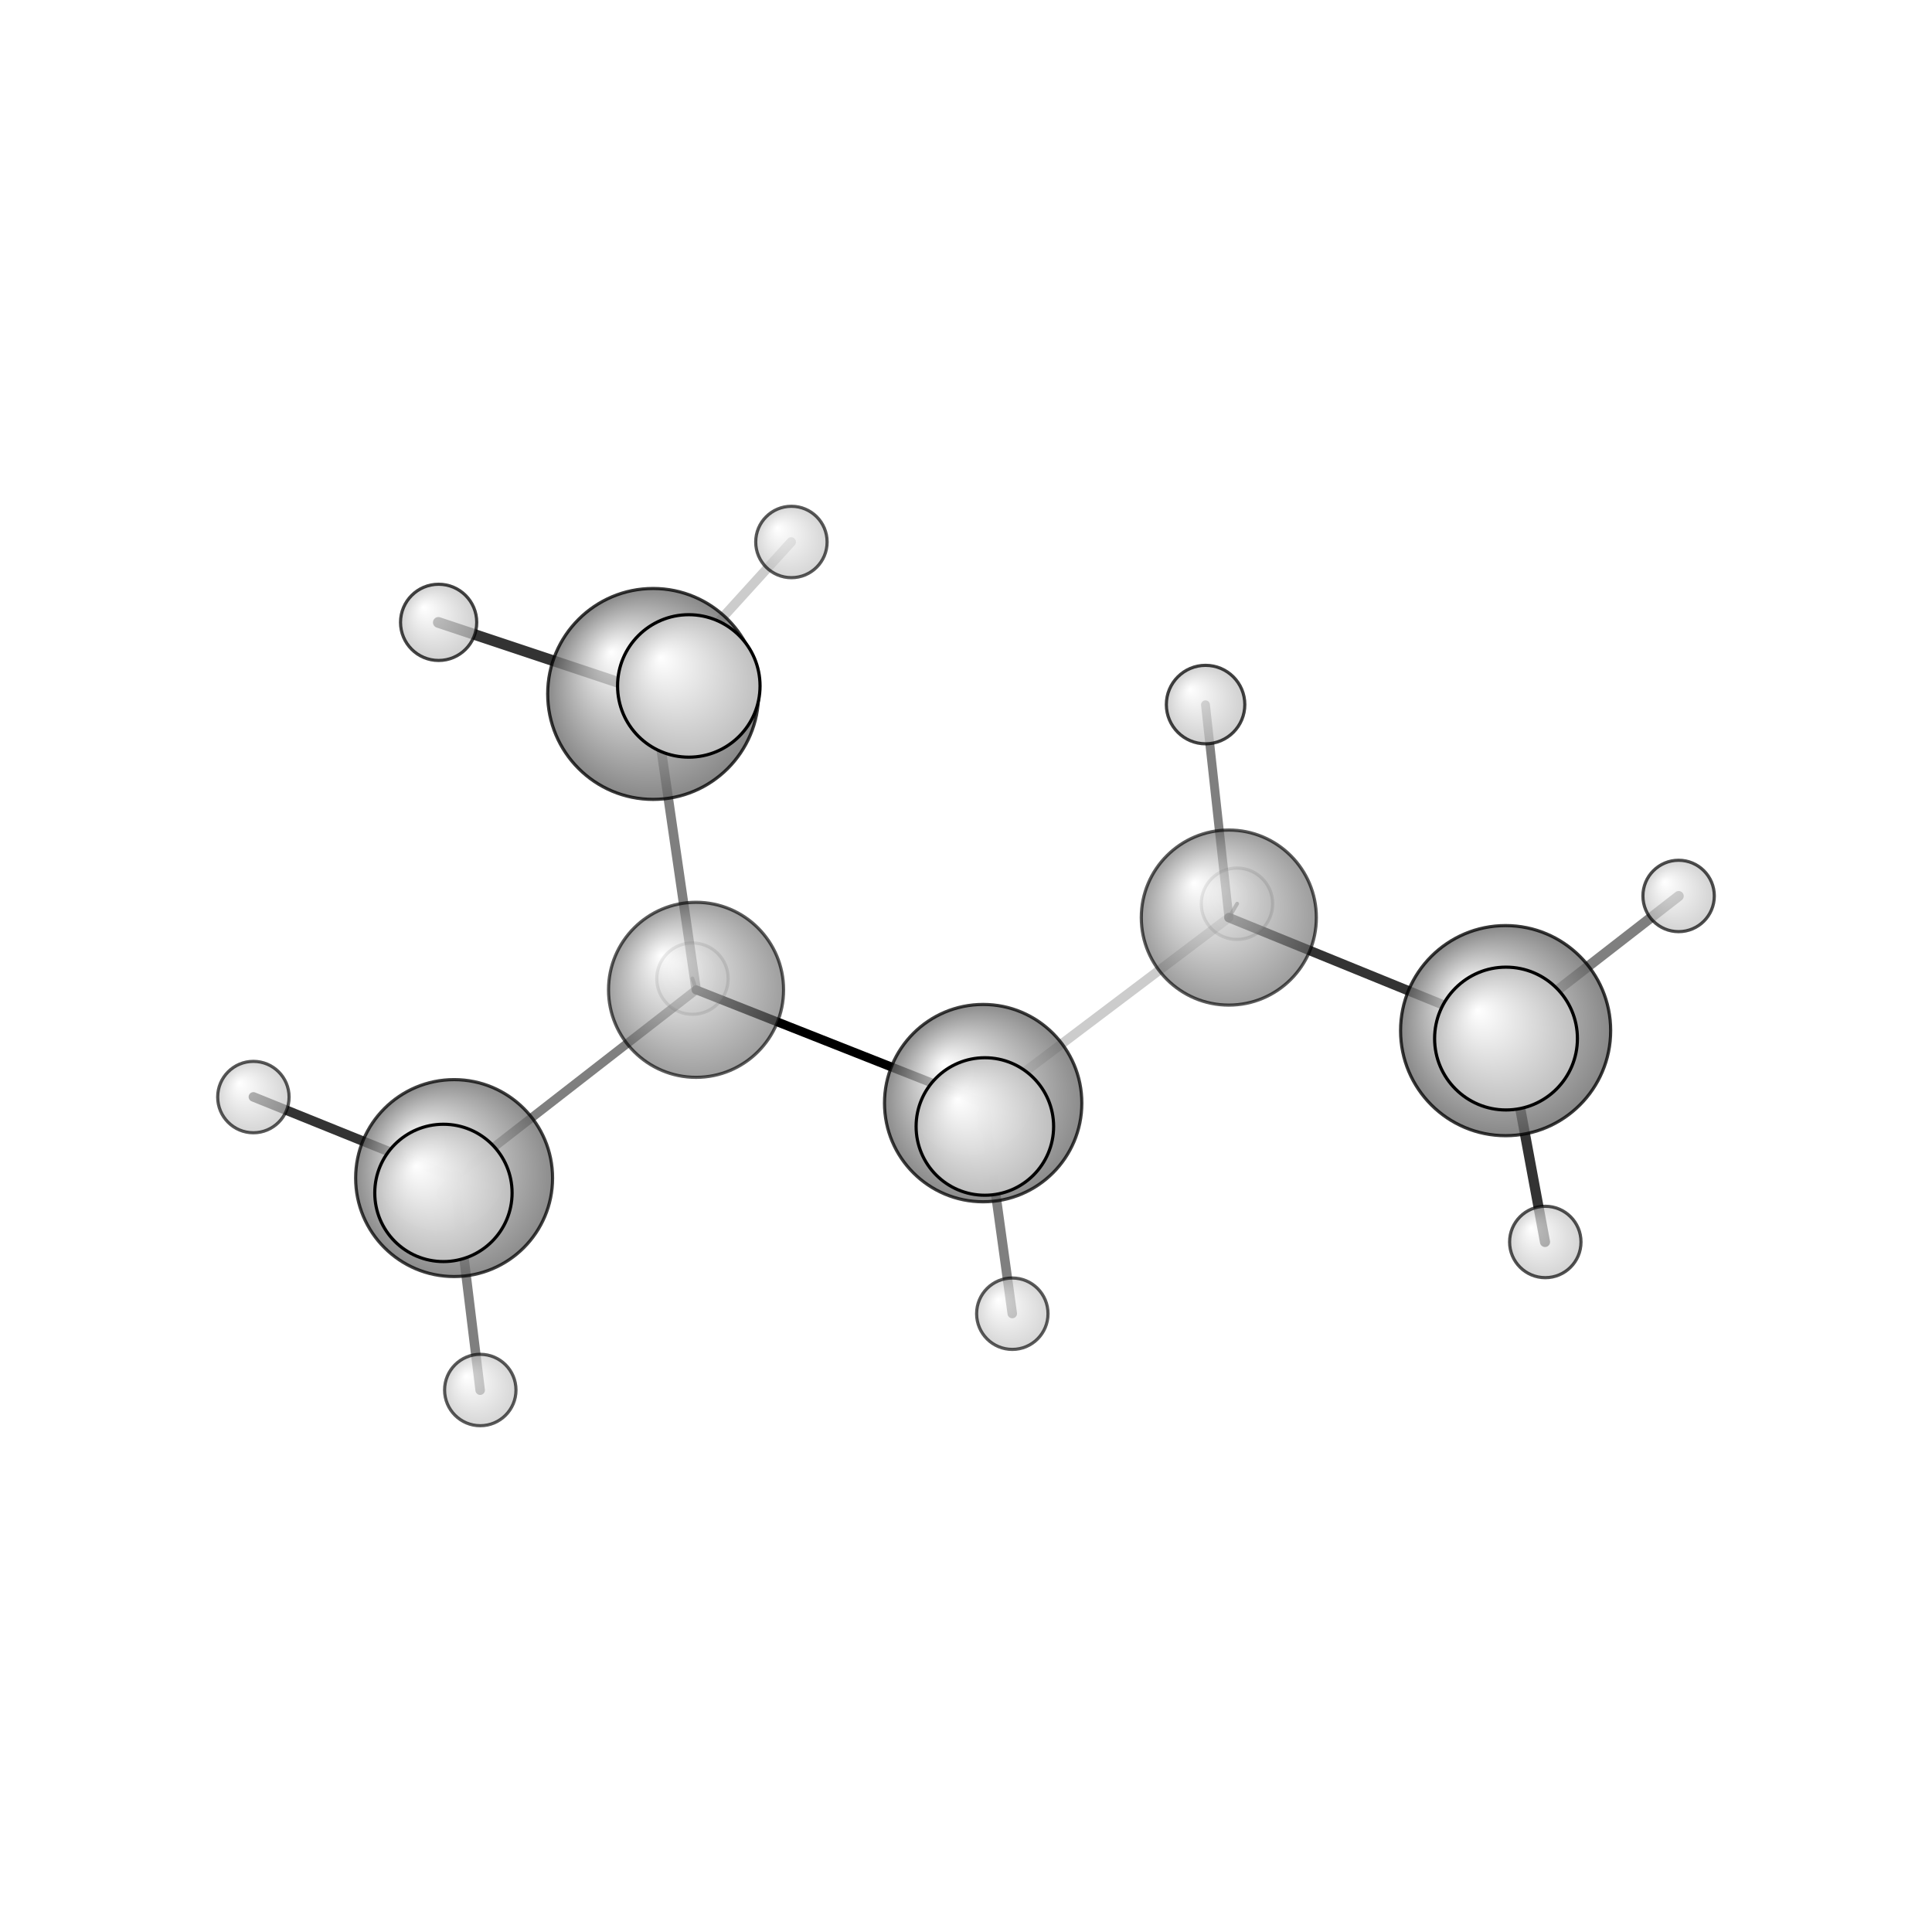 <?xml version="1.0"?>
<svg version="1.1" id="topsvg"
xmlns="http://www.w3.org/2000/svg" xmlns:xlink="http://www.w3.org/1999/xlink"
xmlns:cml="http://www.xml-cml.org/schema" x="0" y="0" width="1024px" height="1024px" viewBox="0 0 100 100">
<title>7892 - Open Babel Depiction</title>
<rect x="0" y="0" width="100" height="100" fill="white"/>
<defs>
<radialGradient id='radialffffff666666' cx='50%' cy='50%' r='50%' fx='30%' fy='30%'>
  <stop offset=' 0%' stop-color="rgb(255,255,255)"  stop-opacity='1.0'/>
  <stop offset='100%' stop-color="rgb(102,102,102)"  stop-opacity ='1.0'/>
</radialGradient>
<radialGradient id='radialffffffbfbfbf' cx='50%' cy='50%' r='50%' fx='30%' fy='30%'>
  <stop offset=' 0%' stop-color="rgb(255,255,255)"  stop-opacity='1.0'/>
  <stop offset='100%' stop-color="rgb(191,191,191)"  stop-opacity ='1.0'/>
</radialGradient>
</defs>
<g transform="translate(0,0)">
<svg width="100" height="100" x="0" y="0" viewBox="0 0 304.992 213.874"
font-family="sans-serif" stroke="rgb(0,0,0)" stroke-width="2"  stroke-linecap="round">
<line x1="109.9" y1="110.7" x2="155.2" y2="128.6" opacity="1.0" stroke="rgb(0,0,0)"  stroke-width="1.4"/>
<line x1="109.9" y1="110.7" x2="103.1" y2="64.0" opacity="0.5" stroke="rgb(0,0,0)"  stroke-width="1.5"/>
<line x1="109.9" y1="110.7" x2="71.7" y2="140.4" opacity="0.5" stroke="rgb(0,0,0)"  stroke-width="1.4"/>
<line x1="109.9" y1="110.7" x2="109.3" y2="108.9" opacity="0.5" stroke="rgb(0,0,0)"  stroke-width="0.6"/>
<line x1="155.2" y1="128.6" x2="194.0" y2="99.3" opacity="0.2" stroke="rgb(0,0,0)"  stroke-width="1.5"/>
<line x1="155.2" y1="128.6" x2="159.8" y2="161.8" opacity="0.5" stroke="rgb(0,0,0)"  stroke-width="1.5"/>
<line x1="155.2" y1="128.6" x2="155.5" y2="132.3" opacity="0.5" stroke="rgb(0,0,0)"  stroke-width="2.3"/>
<line x1="194.0" y1="99.3" x2="237.7" y2="117.1" opacity="0.8" stroke="rgb(0,0,0)"  stroke-width="1.5"/>
<line x1="194.0" y1="99.3" x2="190.3" y2="65.7" opacity="0.5" stroke="rgb(0,0,0)"  stroke-width="1.4"/>
<line x1="194.0" y1="99.3" x2="195.3" y2="97.1" opacity="0.5" stroke="rgb(0,0,0)"  stroke-width="0.6"/>
<line x1="103.1" y1="64.0" x2="124.9" y2="40.0" opacity="0.2" stroke="rgb(0,0,0)"  stroke-width="1.5"/>
<line x1="103.1" y1="64.0" x2="108.7" y2="62.7" opacity="0.5" stroke="rgb(0,0,0)"  stroke-width="2.4"/>
<line x1="103.1" y1="64.0" x2="69.2" y2="52.7" opacity="0.8" stroke="rgb(0,0,0)"  stroke-width="1.7"/>
<line x1="71.7" y1="140.4" x2="70.0" y2="142.8" opacity="0.6" stroke="rgb(0,0,0)"  stroke-width="2.3"/>
<line x1="71.7" y1="140.4" x2="40.0" y2="127.6" opacity="0.8" stroke="rgb(0,0,0)"  stroke-width="1.5"/>
<line x1="71.7" y1="140.4" x2="75.8" y2="173.9" opacity="0.5" stroke="rgb(0,0,0)"  stroke-width="1.5"/>
<line x1="237.7" y1="117.1" x2="237.7" y2="118.4" opacity="0.5" stroke="rgb(0,0,0)"  stroke-width="2.4"/>
<line x1="237.7" y1="117.1" x2="243.9" y2="150.5" opacity="0.8" stroke="rgb(0,0,0)"  stroke-width="1.6"/>
<line x1="237.7" y1="117.1" x2="265.0" y2="95.9" opacity="0.5" stroke="rgb(0,0,0)"  stroke-width="1.6"/>
<circle cx="109.315" cy="108.935" r="5.636" opacity="0.2" style="stroke:black;stroke-width:0.5;fill:url(#radialffffffbfbfbf)"/>
<circle cx="195.273" cy="97.11" r="5.636" opacity="0.2" style="stroke:black;stroke-width:0.5;fill:url(#radialffffffbfbfbf)"/>
<circle cx="109.881" cy="110.697" r="13.818" opacity="0.633" style="stroke:black;stroke-width:0.5;fill:url(#radialffffff666666)"/>
<circle cx="193.987" cy="99.292" r="13.818" opacity="0.639" style="stroke:black;stroke-width:0.5;fill:url(#radialffffff666666)"/>
<circle cx="159.807" cy="161.827" r="5.636" opacity="0.641" style="stroke:black;stroke-width:0.5;fill:url(#radialffffffbfbfbf)"/>
<circle cx="75.82" cy="173.874" r="5.636" opacity="0.645" style="stroke:black;stroke-width:0.5;fill:url(#radialffffffbfbfbf)"/>
<circle cx="124.936" cy="40" r="5.636" opacity="0.652" style="stroke:black;stroke-width:0.5;fill:url(#radialffffffbfbfbf)"/>
<circle cx="40" cy="127.627" r="5.636" opacity="0.656" style="stroke:black;stroke-width:0.5;fill:url(#radialffffffbfbfbf)"/>
<circle cx="243.946" cy="150.504" r="5.636" opacity="0.679" style="stroke:black;stroke-width:0.5;fill:url(#radialffffffbfbfbf)"/>
<circle cx="264.992" cy="95.88" r="5.636" opacity="0.695" style="stroke:black;stroke-width:0.5;fill:url(#radialffffffbfbfbf)"/>
<circle cx="69.244" cy="52.688" r="6.017" opacity="0.731" style="stroke:black;stroke-width:0.5;fill:url(#radialffffffbfbfbf)"/>
<circle cx="190.317" cy="65.667" r="6.194" opacity="0.741" style="stroke:black;stroke-width:0.5;fill:url(#radialffffffbfbfbf)"/>
<circle cx="71.687" cy="140.418" r="15.545" opacity="0.75" style="stroke:black;stroke-width:0.5;fill:url(#radialffffff666666)"/>
<circle cx="155.205" cy="128.582" r="15.577" opacity="0.751" style="stroke:black;stroke-width:0.5;fill:url(#radialffffff666666)"/>
<circle cx="237.681" cy="117.141" r="16.584" opacity="0.775" style="stroke:black;stroke-width:0.5;fill:url(#radialffffff666666)"/>
<circle cx="103.107" cy="63.988" r="16.648" opacity="0.776" style="stroke:black;stroke-width:0.5;fill:url(#radialffffff666666)"/>
<circle cx="70.001" cy="142.758" r="10.839" opacity="0.981" style="stroke:black;stroke-width:0.5;fill:url(#radialffffffbfbfbf)"/>
<circle cx="155.473" cy="132.272" r="10.854" opacity="0.981" style="stroke:black;stroke-width:0.5;fill:url(#radialffffffbfbfbf)"/>
<circle cx="108.737" cy="62.725" r="11.246" opacity="0.999" style="stroke:black;stroke-width:0.5;fill:url(#radialffffffbfbfbf)"/>
<circle cx="237.744" cy="118.39" r="11.273" opacity="1" style="stroke:black;stroke-width:0.5;fill:url(#radialffffffbfbfbf)"/>
</svg>
</g>
</svg>
